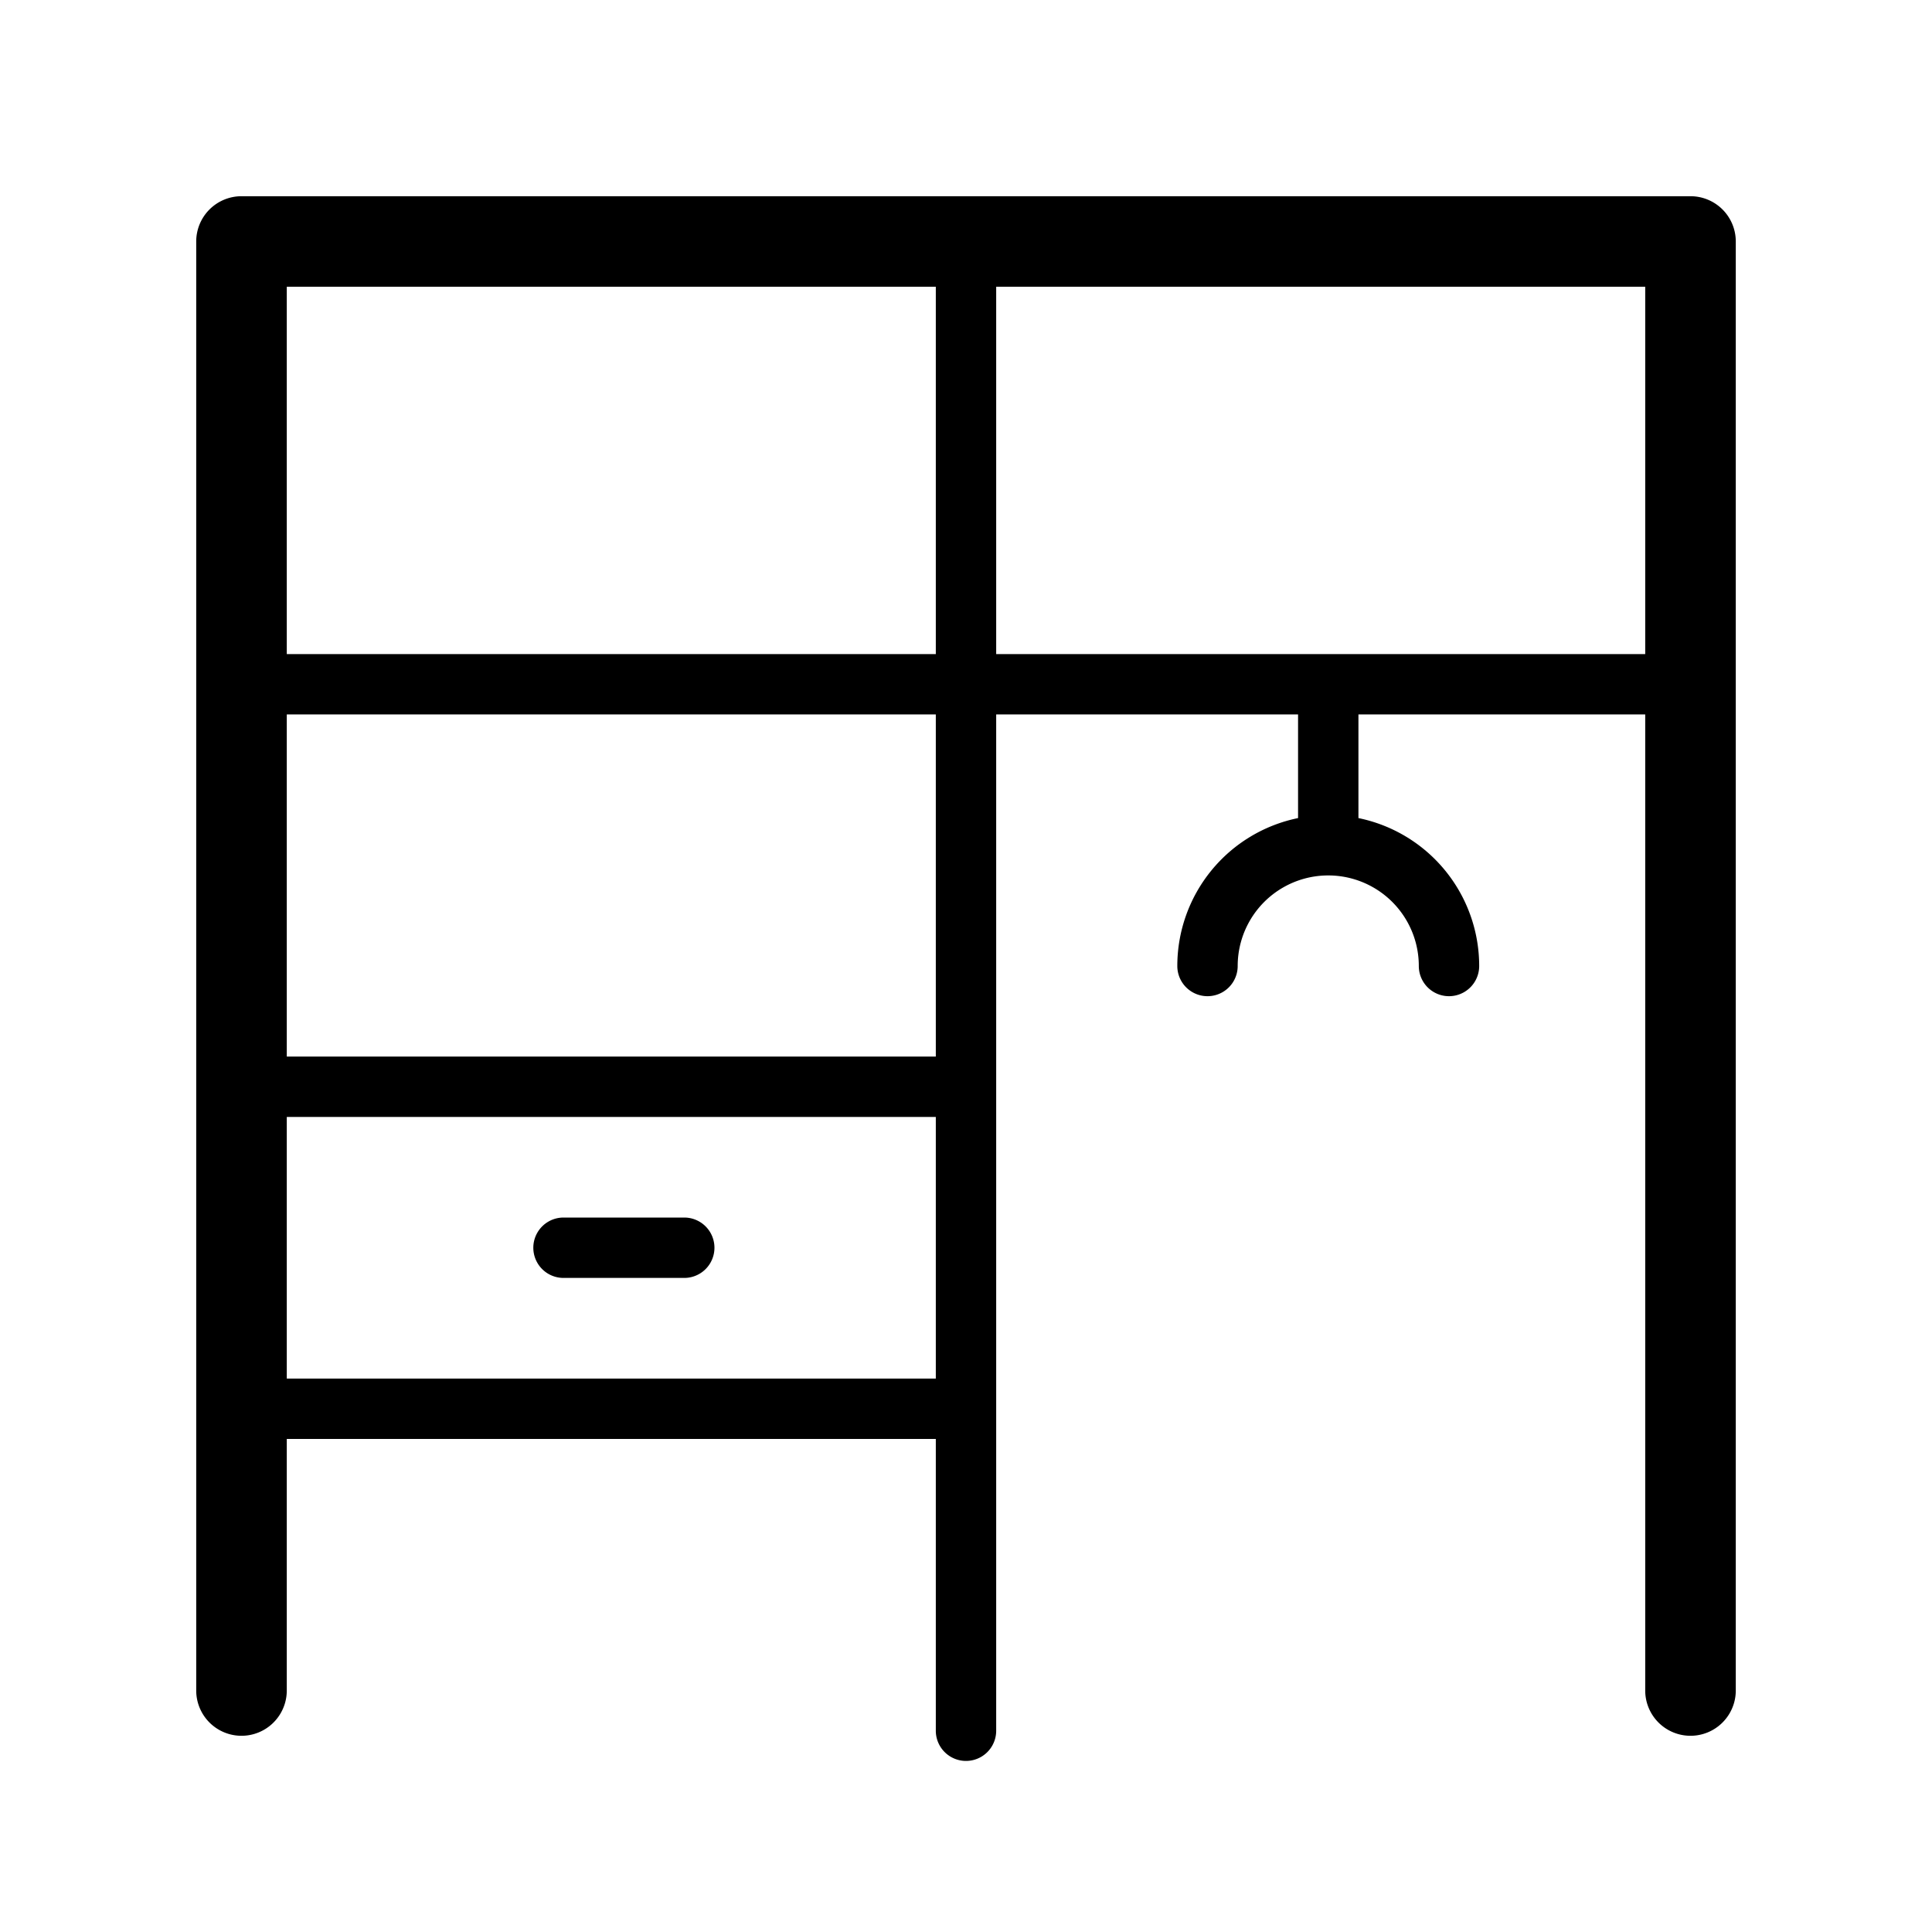 <svg xmlns="http://www.w3.org/2000/svg" viewBox="0 0 64 64">
  <path fill-rule="evenodd" d="M8 6.5A1.5 1.5 0 0 0 6.5 8v48a1.5 1.5 0 0 0 3 0v-8.333H31v9.666a1 1 0 1 0 2 0V23.667h10V27.1a5.002 5.002 0 0 0-4 4.9 1 1 0 1 0 2 0 3 3 0 1 1 6 0 1 1 0 1 0 2 0 5.002 5.002 0 0 0-4-4.9v-3.433h9.5V56a1.5 1.5 0 0 0 3 0V8A1.5 1.5 0 0 0 56 6.5H8Zm46.5 15.167H33V9.5h21.5v12.167Zm-23.5 24H9.5V37H31v8.667ZM31 35V23.667H9.5V35H31Zm0-13.333H9.5V9.5H31v12.167ZM18.667 40.333a1 1 0 1 0 0 2h4a1 1 0 1 0 0-2h-4Z"/>
</svg>
